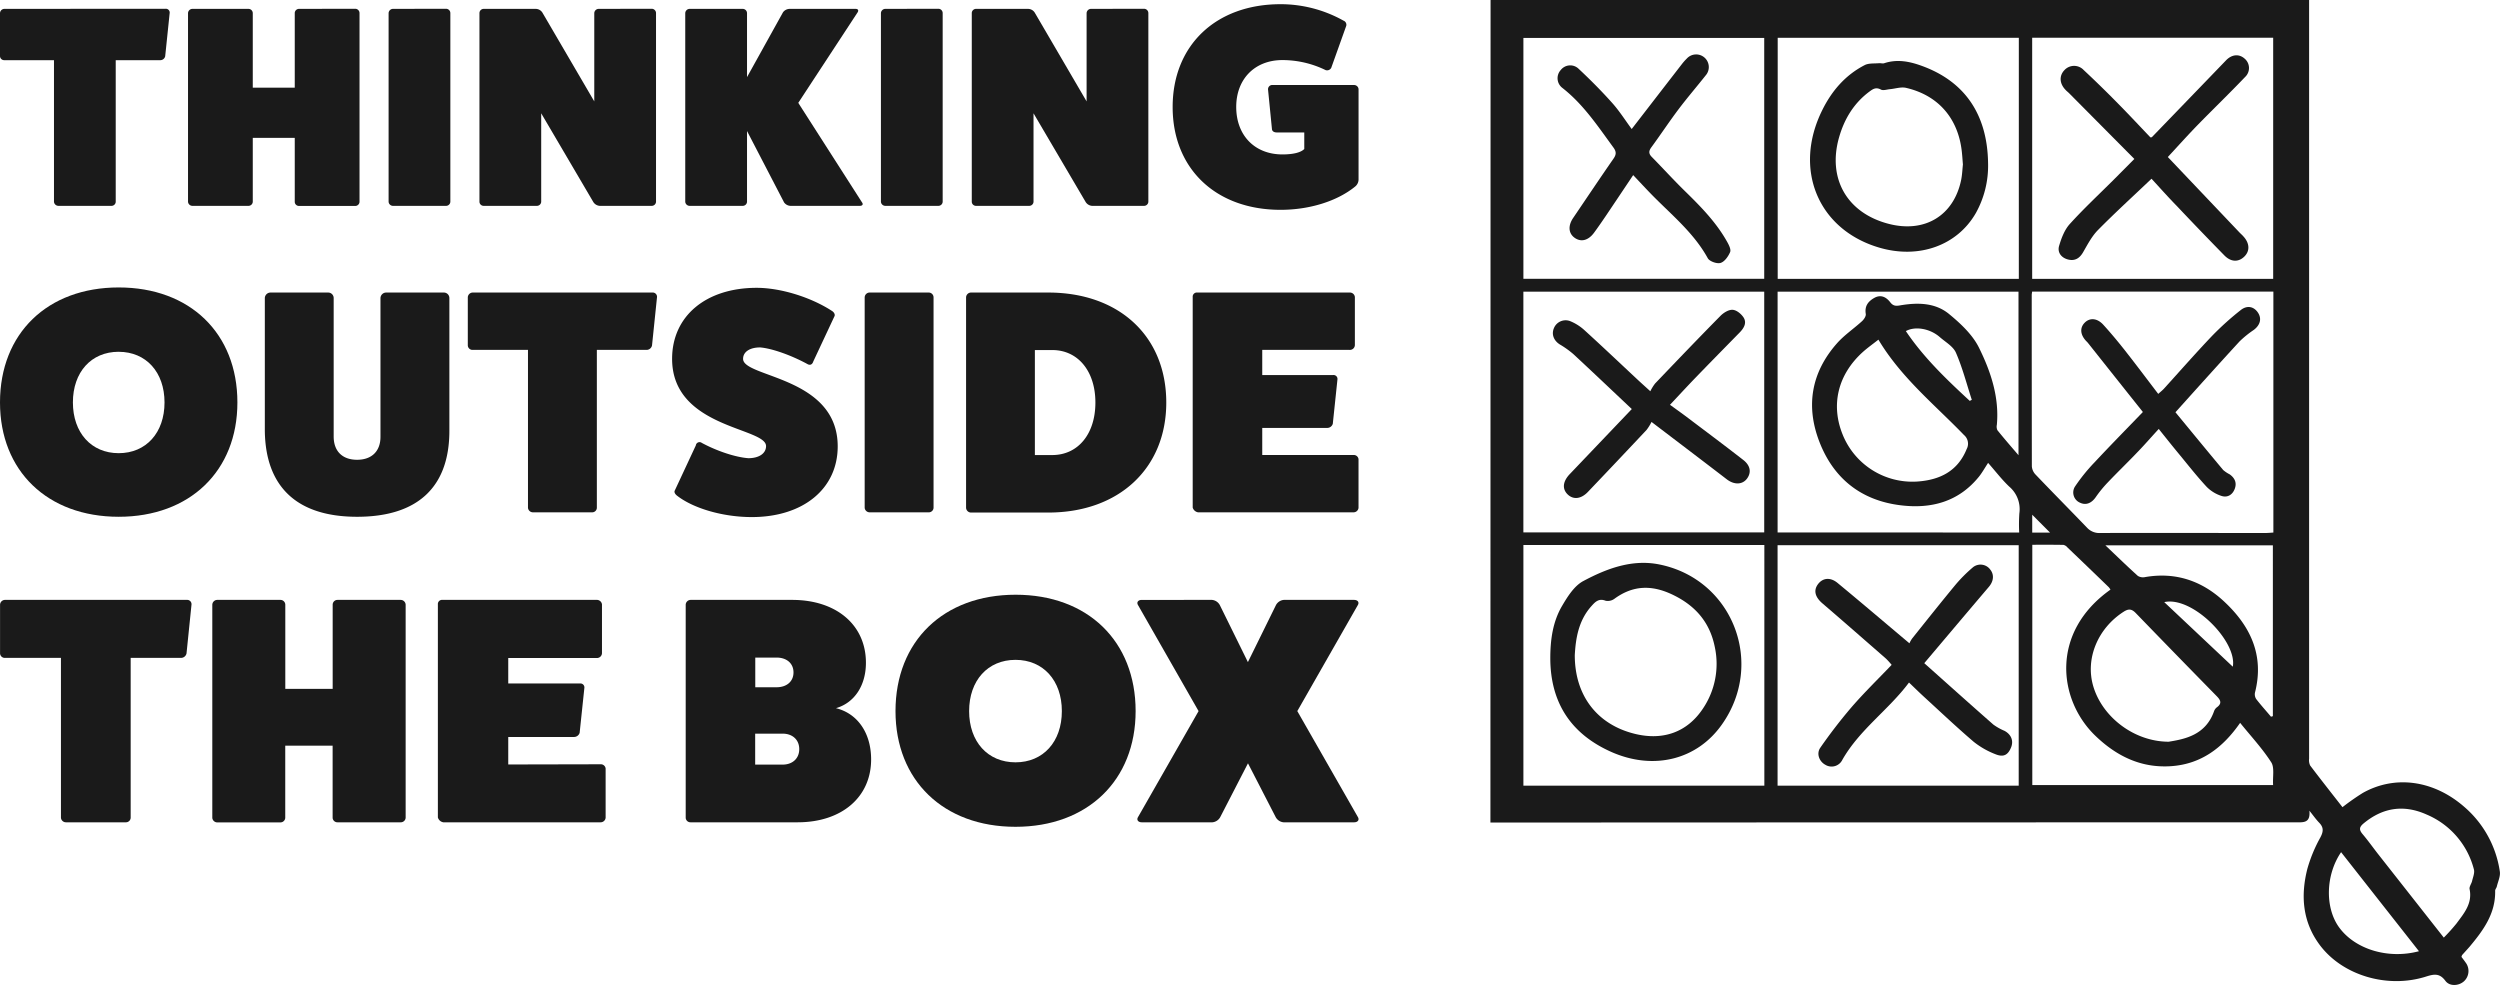 <svg id="Layer_1" data-name="Layer 1" xmlns="http://www.w3.org/2000/svg" viewBox="0 0 1000 393.97"><defs><style>.cls-1{fill:#1a1a1a;}</style></defs><title>box &amp;amp; me 2.0</title><path class="cls-1" d="M186.42,132.73H513.83v3.44q0,150,0,300.06a4.84,4.84,0,0,0,.43,2.71c4.22,5.58,8.56,11.07,12.92,16.66a94.16,94.16,0,0,1,8.17-5.72c13-7.27,28.49-5,40.67,5.7a42.11,42.11,0,0,1,14.1,25.74c.3,1.88-.73,4-1.2,6-.14.6-.68,1.16-.67,1.72.21,9.13-4.77,15.85-10.21,22.36-1,1.14-2,2.22-3,3.34a3.07,3.07,0,0,0-.26.76c.51.68,1.09,1.42,1.63,2.2a5.6,5.6,0,0,1-.6,7.52c-2.06,1.88-5.74,2.17-7.45-.14-2.35-3.18-4.6-2.72-7.83-1.7-15.5,4.89-33.43-.54-42.47-12.7-6.87-9.24-7.65-19.67-4.93-30.41a58.52,58.52,0,0,1,5.22-12.59c1.25-2.37,1.33-4-.5-5.88-1.24-1.28-2.27-2.77-3.9-4.79.48,4.91-2.27,4.66-5.28,4.66q-158.85,0-317.69.08h-4.62Zm13.13,111.53h96.33V147.9H199.55ZM301.22,447h96.45v-96.2H301.22Zm-5.34-101.3V249.4H199.54v96.29Zm107.17-96.33a12.78,12.78,0,0,0-.17,1.29q0,34.32.05,68.63a5.3,5.3,0,0,0,1.48,3.26c6.82,7.14,13.77,14.16,20.62,21.28a6.65,6.65,0,0,0,5.33,2.1c22-.07,44,0,66,0,1,0,2.05-.11,3.18-.18V249.36Zm96.41-5.09V147.83h-96.4v96.44ZM397.72,147.84H301.27v96.44h96.45ZM295.93,350.74H199.55V447h96.38Zm101.94-5a66.53,66.53,0,0,1,.06-7.65,11.84,11.84,0,0,0-4.05-10.72c-3-2.85-5.56-6.21-8.45-9.49-1.4,2.14-2.38,3.92-3.63,5.48-8.15,10.11-19.15,13-31.39,11.48-15.68-1.92-26.71-10.61-32.42-25.28-5.6-14.39-3.31-27.86,7-39.51,2.92-3.3,6.7-5.83,10-8.84.77-.71,1.65-2,1.51-2.89-.51-3.14.9-5,3.39-6.42,2.67-1.5,4.81-.31,6.39,1.73,1.12,1.45,2.16,1.56,3.79,1.28,7-1.21,14.14-1.21,19.78,3.46,4.64,3.83,9.45,8.32,12,13.58,4.68,9.49,8.09,19.7,7.08,30.71a3.43,3.43,0,0,0,.22,2.15c2.6,3.24,5.33,6.37,8.44,10V249.4H301.23v96.31Zm36.52,22.86a6.94,6.94,0,0,0-.7-1q-8.25-8-16.54-15.91a2.87,2.87,0,0,0-1.56-1c-4.19-.09-8.38-.05-12.48-.05v96.11h96.32c-.21-3.4.62-7-.76-9.12-3.53-5.49-8.05-10.34-12.43-15.76-6.93,10-15.65,16.52-27.63,17.33s-21.83-4-30.34-12.22C413.45,412.67,410.21,385.69,434.39,368.57Zm-92.85-100c-2.36,1.86-4.35,3.26-6.15,4.87-10.07,9.05-13,21.23-8.1,33.19a30.08,30.08,0,0,0,29.76,18.69c8.89-.61,16.17-4,19.81-13a4.54,4.54,0,0,0-1.08-5.62C364,294.53,350.66,283.81,341.54,268.56ZM457.65,429.42c6.78-1.08,14.89-2.79,18.2-12.31a3.39,3.39,0,0,1,1.15-1.5c2.08-1.55,1.4-2.86-.1-4.39q-16.27-16.59-32.43-33.29c-1.64-1.69-2.89-1.75-4.86-.48-10.32,6.64-15.34,18.72-12.14,29.69C431.05,419.46,443.74,429.38,457.65,429.42Zm40.91-10,.78-.23V350.86h-67c4.69,4.46,8.77,8.43,13,12.24a4,4,0,0,0,2.93.46c12.09-2.09,22.58,1.46,31.39,9.61C490.3,383,496,394.78,492.19,409.72a3.48,3.48,0,0,0,.47,2.61C494.52,414.76,496.57,417,498.56,419.38Zm69.15,88.35a75,75,0,0,0,5.06-5.62c3-4.07,6.45-8,5.26-13.76-.21-1,.75-2.15,1-3.27.36-1.53,1.1-3.26.72-4.64a32.59,32.59,0,0,0-18.85-21.91c-9.06-4.08-17.5-2.91-25.25,3.51-1.92,1.59-1.81,2.66-.37,4.36,2.05,2.43,3.89,5,5.86,7.55Zm-9.91,5.48c-10.51-13.37-20.81-26.46-31.17-39.65-6.15,9-6.49,21.92-1,29.79C531.91,512.34,545.3,516.56,557.8,513.21ZM378.09,293.08l.82-.42c-2.05-6.3-3.71-12.78-6.34-18.83-1.1-2.55-4.19-4.27-6.46-6.26-3.87-3.4-9.81-4.48-13.58-2.4C359.68,275.79,368.81,284.51,378.09,293.08ZM483.31,399.41c1.86-10-16.11-28.34-27.42-25.83ZM410.2,345.76l-7.12-7.14v7.14Z" transform="translate(409.81 -132.73)"/><path class="cls-1" d="M242.87,184.34c6.85-8.87,13.47-17.44,20.1-26a21.37,21.37,0,0,1,1.9-2.14,5.06,5.06,0,1,1,7.56,6.73c-3.56,4.5-7.31,8.85-10.76,13.42-3.77,5-7.23,10.24-10.93,15.29-1.08,1.47-1.14,2.53.15,3.85,4.46,4.54,8.75,9.26,13.3,13.71,6.32,6.18,12.49,12.46,16.85,20.25.7,1.25,1.63,3.06,1.2,4.1-.73,1.74-2.21,3.86-3.83,4.35-1.44.44-4.41-.61-5.11-1.88-5.5-10-14.21-17.11-22-25-2.59-2.63-5.09-5.35-7.84-8.25-3.75,5.61-7.39,11.05-11.05,16.48-1.49,2.2-3,4.39-4.57,6.53-2.34,3.2-5.31,3.92-7.89,2-2.41-1.8-2.58-4.81-.47-7.91,5.37-7.91,10.68-15.86,16.13-23.71,1.16-1.67,1.13-2.81-.07-4.45-6.21-8.48-12-17.27-20.46-23.86a4.86,4.86,0,0,1-.59-7.11,4.8,4.8,0,0,1,7.1-.54c4.72,4.41,9.28,9,13.58,13.82C238,177.2,240.34,180.91,242.87,184.34Z" transform="translate(409.81 -132.73)"/><path class="cls-1" d="M359.9,398c9.41,8.39,18.48,16.53,27.64,24.57a22.09,22.09,0,0,0,4.42,2.48c2.71,1.44,3.75,4,2.65,6.67-1.22,3-3,4-6.18,2.72a32.77,32.77,0,0,1-8.77-5c-6.86-5.86-13.41-12.08-20.07-18.17-1.87-1.72-3.69-3.51-5.8-5.53-8.09,10.88-19.75,18.78-26.65,30.9a4.78,4.78,0,0,1-6.82,2c-2.41-1.3-3.67-4.43-2-6.83a203.42,203.42,0,0,1,12.6-16.34c5-5.76,10.49-11.1,15.93-16.8a32.47,32.47,0,0,0-2.19-2.42c-8.48-7.4-16.94-14.83-25.48-22.15-2.92-2.5-3.69-5.15-1.81-7.68s4.9-2.93,7.83-.52c9.41,7.77,18.7,15.69,28.76,24.15a10.86,10.86,0,0,1,1.11-1.95c5.64-7.06,11.26-14.13,17-21.08a58.83,58.83,0,0,1,7.14-7.24,4.81,4.81,0,0,1,7.07.77c1.69,2.11,1.33,4.72-.56,6.94C377.36,377.32,369,387.23,359.9,398Z" transform="translate(409.81 -132.73)"/><path class="cls-1" d="M242.91,296.35c-8.06-7.59-15.68-14.84-23.4-22a37,37,0,0,0-5.41-3.85c-2.43-1.55-3.4-4.08-2.32-6.56a5.06,5.06,0,0,1,6.36-2.8,19.36,19.36,0,0,1,5.63,3.48c7.08,6.43,14,13,21,19.54,1.54,1.45,3.12,2.86,5.55,5.07a17.6,17.6,0,0,1,1.92-3.11c8.67-9.07,17.34-18.13,26.15-27.06,1.24-1.25,3.26-2.5,4.84-2.41s3.41,1.61,4.34,3c1.43,2.16.25,4.25-1.44,6-5.8,5.92-11.62,11.83-17.38,17.79-3.47,3.58-6.85,7.26-10.57,11.21,2.08,1.5,4,2.87,5.95,4.31,7.8,5.89,15.63,11.73,23.34,17.73,2.94,2.28,3.32,5.07,1.51,7.5s-5.09,2.57-8.11.24c-9.68-7.44-19.41-14.81-30.07-22.93a19.36,19.36,0,0,1-2,3.22q-11.67,12.43-23.45,24.78c-2.75,2.88-5.85,3.17-8.09,1s-2-5.13.81-8.1Z" transform="translate(409.81 -132.73)"/><path class="cls-1" d="M453.69,304.31c-3,3.25-5.47,6.12-8.12,8.87-4,4.21-8.23,8.28-12.26,12.51a48.38,48.38,0,0,0-4.81,5.88c-1.66,2.41-3.87,3.36-6.21,2.28a4.44,4.44,0,0,1-2.16-6.42,72.35,72.35,0,0,1,7.93-9.82c6.29-6.75,12.77-13.32,19.28-20.08-7.51-9.42-14.76-18.55-22-27.67a8.57,8.57,0,0,0-.66-.69c-2.39-2.53-2.63-5.27-.65-7.32s4.93-2,7.48.78c3,3.29,5.86,6.73,8.62,10.23,4.46,5.67,8.79,11.46,13.35,17.43,1-.89,1.71-1.45,2.32-2.12,6.43-7.07,12.73-14.28,19.33-21.2a116.61,116.61,0,0,1,11.33-10.19c2.58-2.07,5.29-1.44,6.91,1s.87,5-1.66,6.91a41,41,0,0,0-5.69,4.6c-8.55,9.3-17,18.72-25.65,28.34,6.27,7.61,12.64,15.39,19.09,23.1a13,13,0,0,0,2.62,1.75c2,1.45,2.93,3.34,2,5.8s-3,3.6-5.33,2.81a14.58,14.58,0,0,1-5.84-3.57c-3.83-4.11-7.31-8.55-10.89-12.9C459.27,311.31,456.64,308,453.69,304.31Z" transform="translate(409.81 -132.73)"/><path class="cls-1" d="M450.8,204.22c-7.34,7-14.56,13.56-21.41,20.51-2.46,2.49-4.17,5.79-5.95,8.88-1.42,2.47-3.32,3.6-6,2.93s-4.39-2.81-3.61-5.46c.91-3.08,2.16-6.4,4.25-8.72,5.62-6.21,11.77-11.93,17.7-17.85l8.15-8.2L417.82,170c-.45-.45-1-.85-1.4-1.31-2.46-2.53-2.63-5.66-.44-7.93a5.25,5.25,0,0,1,7.7,0q7,6.54,13.68,13.35c4.41,4.46,8.68,9.05,13,13.58.24-.05.5,0,.62-.13q14.82-15.33,29.63-30.7c2.27-2.36,5.14-2.67,7.36-.74a4.92,4.92,0,0,1,.3,7.37c-6.16,6.45-12.58,12.66-18.79,19-4.06,4.17-7.94,8.5-12.16,13.05l28.62,30.13c.51.54,1.07,1,1.57,1.58,2.58,2.77,2.71,5.93.34,8.18s-5.32,2.11-7.91-.53q-9.6-9.79-19-19.75C457.56,211.7,454.31,208.05,450.8,204.22Z" transform="translate(409.81 -132.73)"/><path class="cls-1" d="M385.42,198a38.92,38.92,0,0,1-4.85,19.88c-7.48,13.1-22.89,18.58-38.77,13.87-24.47-7.25-34.42-31.41-22.69-55,3.83-7.73,9.23-14,17-18,1.61-.81,3.78-.56,5.69-.74.7-.07,1.48.24,2.11,0,4.9-1.62,9.66-.81,14.33.83C375.93,165,385.15,178.33,385.42,198Zm-10.06.55c-.17-2-.27-3.8-.49-5.59-1.56-13.06-9.52-22.16-22.28-25.09-2-.46-4.26.34-6.4.53-1.24.11-2.74.66-3.66.15-2-1.07-3.22-.18-4.6.84-6.21,4.63-10,10.91-12.1,18.24-4.74,16.57,3.21,30.35,19.88,34.65,14.39,3.72,26-3.31,28.94-17.58C375.08,202.58,375.14,200.43,375.36,198.5Z" transform="translate(409.81 -132.73)"/><path class="cls-1" d="M210.31,396.09c0-7.34.95-14.57,4.67-20.93,2.2-3.76,4.9-8.07,8.51-10,9.36-5,19.53-8.84,30.42-6.65,29.39,5.91,42.41,39.57,25,64.08-9.89,14-27.13,18.37-44,11C218.69,426.44,210.37,413.94,210.31,396.09Zm9.79-1.29c0,16.27,9.05,27.79,24,31.46,11.36,2.81,21-.69,27.24-10.06a32,32,0,0,0,4.77-24.66c-2-10-7.87-16.69-17.12-21.05-8.24-3.87-15.66-3.62-23,1.73a4.48,4.48,0,0,1-3.55.81c-2.72-1.07-4.17.45-5.66,2.12C221.45,381.09,220.47,388.41,220.1,394.8Z" transform="translate(409.81 -132.73)"/><path class="cls-1" d="M-343.61,136.24a1.53,1.53,0,0,1,1.68,1.6l-1.8,17.36a2,2,0,0,1-1.92,1.6h-17.87v56.67a1.68,1.68,0,0,1-1.68,1.6h-21.22a1.8,1.8,0,0,1-1.8-1.6V156.8h-19.91a1.67,1.67,0,0,1-1.68-1.6V138a1.78,1.78,0,0,1,1.68-1.72Z" transform="translate(409.81 -132.73)"/><path class="cls-1" d="M-267.81,136.24A1.73,1.73,0,0,1-266,138v75.51a1.72,1.72,0,0,1-1.8,1.6h-22.43a1.68,1.68,0,0,1-1.68-1.6V187.88h-16.79v25.59a1.72,1.72,0,0,1-1.8,1.6h-22.42a1.77,1.77,0,0,1-1.68-1.6V138a1.78,1.78,0,0,1,1.68-1.72h22.42a1.73,1.73,0,0,1,1.8,1.72v29.81h16.79V138a1.7,1.7,0,0,1,1.68-1.72Z" transform="translate(409.81 -132.73)"/><path class="cls-1" d="M-231.47,136.24a1.73,1.73,0,0,1,1.8,1.72v75.51a1.72,1.72,0,0,1-1.8,1.6H-252.7a1.77,1.77,0,0,1-1.67-1.6V138a1.78,1.78,0,0,1,1.67-1.72Z" transform="translate(409.81 -132.73)"/><path class="cls-1" d="M-149.2,136.24a1.73,1.73,0,0,1,1.8,1.72v75.51a1.72,1.72,0,0,1-1.8,1.6h-20.74a3.31,3.31,0,0,1-2.52-1.49l-20.87-35.53v35.42a1.72,1.72,0,0,1-1.8,1.6h-21.23a1.68,1.68,0,0,1-1.67-1.6V138a1.7,1.7,0,0,1,1.67-1.72h20.75a3.2,3.2,0,0,1,2.76,1.49l20.75,35.52V138a1.78,1.78,0,0,1,1.68-1.72Z" transform="translate(409.81 -132.73)"/><path class="cls-1" d="M-65,213.69c.6.8.12,1.38-.84,1.38H-93.67a3.31,3.31,0,0,1-2.51-1.38L-111,185.14v28.33a1.72,1.72,0,0,1-1.8,1.6h-21.23a1.77,1.77,0,0,1-1.68-1.6V138a1.78,1.78,0,0,1,1.68-1.72h21.23A1.73,1.73,0,0,1-111,138v25.58l14.39-25.93a3.38,3.38,0,0,1,2.76-1.37h26.26c1,0,1.32.57.84,1.37l-23.75,36.22Z" transform="translate(409.81 -132.73)"/><path class="cls-1" d="M-34.54,136.24a1.73,1.73,0,0,1,1.8,1.72v75.51a1.72,1.72,0,0,1-1.8,1.6H-55.76a1.77,1.77,0,0,1-1.68-1.6V138a1.78,1.78,0,0,1,1.68-1.72Z" transform="translate(409.81 -132.73)"/><path class="cls-1" d="M47.73,136.24a1.73,1.73,0,0,1,1.8,1.72v75.51a1.72,1.72,0,0,1-1.8,1.6H27a3.31,3.31,0,0,1-2.52-1.49L3.6,178.05v35.42a1.72,1.72,0,0,1-1.8,1.6H-19.42a1.68,1.68,0,0,1-1.68-1.6V138a1.7,1.7,0,0,1,1.68-1.72H1.32a3.2,3.2,0,0,1,2.76,1.49l20.75,35.52V138a1.78,1.78,0,0,1,1.68-1.72Z" transform="translate(409.81 -132.73)"/><path class="cls-1" d="M131.81,166.74a1.79,1.79,0,0,1,1.8,1.6v36.33a3.69,3.69,0,0,1-1.44,2.74c-7.2,5.83-18.23,9.25-29.74,9.25-25.91,0-43.18-16.45-43.18-41.12s17.27-41.13,43.18-41.13A51.47,51.47,0,0,1,127.61,141a1.75,1.75,0,0,1,1.08,2.06l-6,16.79a1.86,1.86,0,0,1-2.28.91,39.4,39.4,0,0,0-17.26-4c-11,0-18.47,7.54-18.47,18.74,0,11.42,7.43,19,18.47,19,4.43,0,7.43-.8,8.75-2.17v-6.62h-11c-1.08,0-1.8-.46-1.92-1.26l-1.56-15.76a1.7,1.7,0,0,1,1.92-1.95Zm-19.19,23.88v0Z" transform="translate(409.81 -132.73)"/><path class="cls-1" d="M-362.33,339.44c-28.49,0-47.48-18.34-47.48-45.73,0-27.65,19-46,47.48-46s47.48,18.34,47.48,46C-314.85,321.1-333.85,339.44-362.33,339.44Zm0-66c-11,0-18.32,8.15-18.32,20.26S-373.3,314-362.33,314-344,305.81-344,293.71-351.37,273.45-362.33,273.45Z" transform="translate(409.81 -132.73)"/><path class="cls-1" d="M-232.33,249.75a2.2,2.2,0,0,1,2.27,2.17v53.13c0,22.54-12.7,34.39-36.91,34.39-23.94,0-36.64-11.85-36.91-34.39V251.92a2.29,2.29,0,0,1,2.27-2.17h23a2.2,2.2,0,0,1,2.27,2.17v55.42c0,5.86,3.48,9.3,9.36,9.3s9.36-3.44,9.36-9.17V251.92a2.29,2.29,0,0,1,2.28-2.17Z" transform="translate(409.81 -132.73)"/><path class="cls-1" d="M-148.87,249.75a1.71,1.71,0,0,1,1.87,1.79l-2,19.36a2.25,2.25,0,0,1-2.14,1.79h-19.93v63.19a1.86,1.86,0,0,1-1.87,1.78h-23.68a2,2,0,0,1-2-1.78V272.69h-22.2a1.87,1.87,0,0,1-1.87-1.79V251.67a2,2,0,0,1,1.87-1.92Z" transform="translate(409.81 -132.73)"/><path class="cls-1" d="M-131.48,310.9a1.5,1.5,0,0,1,2.41-1c6.15,3.31,13.51,5.73,18.59,6.11,4.28,0,7.09-1.91,7.09-4.84,0-7.52-37.58-7.13-37.58-34.91,0-17.07,13.5-28.4,33.83-28.4,9.5,0,21.53,3.69,30,9.17,1.07.63,1.47,1.65,1.07,2.29l-8.43,18c-.4,1.28-1.33,1.66-2.4,1-6.56-3.56-14.18-6.24-18.86-6.62-4.15,0-6.82,1.78-6.82,4.58,0,7.52,37.85,7,37.85,35,0,16.94-13.78,28.28-34.37,28.28-11.24,0-23-3.31-29.7-8.41-1.06-.76-1.47-1.65-1.06-2.29Z" transform="translate(409.81 -132.73)"/><path class="cls-1" d="M-38.39,249.75a1.93,1.93,0,0,1,2,1.92v84.21a1.9,1.9,0,0,1-2,1.78H-62.06a2,2,0,0,1-1.88-1.78V251.67a2,2,0,0,1,1.88-1.92Z" transform="translate(409.81 -132.73)"/><path class="cls-1" d="M9.49,249.75c28.35,0,47.21,17.46,47.21,44,0,26.24-18.86,44-47.21,44h-31a2,2,0,0,1-1.87-1.91V251.67a2,2,0,0,1,1.87-1.92Zm1.6,65c10.3,0,17.26-8.41,17.26-21s-7-21-17.26-21H4.14v42Z" transform="translate(409.81 -132.73)"/><path class="cls-1" d="M131.6,314.73a1.9,1.9,0,0,1,2,1.65v19.5a2,2,0,0,1-2,1.78H69.41a2.69,2.69,0,0,1-2.14-1.91V251.54a1.66,1.66,0,0,1,1.87-1.79H130a2,2,0,0,1,2.14,1.79v19.24a2,2,0,0,1-2.14,1.91H95.09v10.06h28.35a1.56,1.56,0,0,1,1.74,1.66l-1.87,17.83A2.33,2.33,0,0,1,121,303.9H95.09v10.83Z" transform="translate(409.81 -132.73)"/><path class="cls-1" d="M-335.1,372.69a1.73,1.73,0,0,1,1.9,1.8l-2,19.6a2.27,2.27,0,0,1-2.17,1.8h-20.17v63.95a1.89,1.89,0,0,1-1.89,1.81h-24a2,2,0,0,1-2-1.81V395.89h-22.46a1.89,1.89,0,0,1-1.9-1.8V374.62a2,2,0,0,1,1.9-1.93Z" transform="translate(409.81 -132.73)"/><path class="cls-1" d="M-249.55,372.69a2,2,0,0,1,2,1.93v85.22a1.94,1.94,0,0,1-2,1.81h-25.31a1.9,1.9,0,0,1-1.9-1.81V431h-18.95v28.88a1.93,1.93,0,0,1-2,1.81H-323a2,2,0,0,1-1.89-1.81V374.62a2,2,0,0,1,1.89-1.93h25.31a1.94,1.94,0,0,1,2,1.93v33.65h18.95V374.62a1.91,1.91,0,0,1,1.9-1.93Z" transform="translate(409.81 -132.73)"/><path class="cls-1" d="M-169.56,438.44a1.92,1.92,0,0,1,2,1.67v19.73a2,2,0,0,1-2,1.81h-62.93a2.72,2.72,0,0,1-2.17-1.94V374.49a1.67,1.67,0,0,1,1.9-1.8h61.58a2.05,2.05,0,0,1,2.16,1.8V394a2,2,0,0,1-2.16,1.93h-35.33v10.19h28.7a1.59,1.59,0,0,1,1.76,1.67l-1.9,18.05a2.34,2.34,0,0,1-2.3,1.68h-26.26v11Z" transform="translate(409.81 -132.73)"/><path class="cls-1" d="M-92.95,372.69c17.73,0,29.51,10.05,29.51,25.14,0,9.28-4.74,16.11-12,18.17,8.53,2.07,14.08,9.8,14.08,20.5,0,15.09-11.78,25.15-29.37,25.15h-42.91a1.89,1.89,0,0,1-1.89-1.81V374.62a2,2,0,0,1,1.89-1.93Zm-6.22,34.94c4.06,0,6.76-2.33,6.76-5.93s-2.7-5.94-6.76-5.94h-8.53v11.87Zm2.43,30.94c3.93,0,6.63-2.45,6.63-6.19s-2.7-6.19-6.63-6.19h-11v12.38Z" transform="translate(409.81 -132.73)"/><path class="cls-1" d="M-3.61,463.45c-28.83,0-48-18.57-48-46.28,0-28,19.22-46.55,48.05-46.55s48,18.57,48,46.55C44.43,444.88,25.21,463.45-3.61,463.45Zm0-66.78c-11.1,0-18.55,8.25-18.55,20.5s7.45,20.49,18.55,20.49,18.54-8.25,18.54-20.49S7.48,396.67-3.61,396.67Z" transform="translate(409.81 -132.73)"/><path class="cls-1" d="M133.36,459.58c.68,1.16-.13,2.07-1.49,2.07H103.59a4,4,0,0,1-3.12-2.07L89.38,438.05l-11.1,21.53a4,4,0,0,1-3.12,2.07H46.88c-1.36,0-2.17-.91-1.49-2.07l24.23-42.41L45.39,374.75c-.68-1.16.13-2.06,1.49-2.06H75a4,4,0,0,1,3.11,2.06l11.24,22.82,11.23-22.82a4,4,0,0,1,3.11-2.06h28.15c1.36,0,2.17.9,1.49,2.06l-24.22,42.42Z" transform="translate(409.81 -132.73)"/></svg>